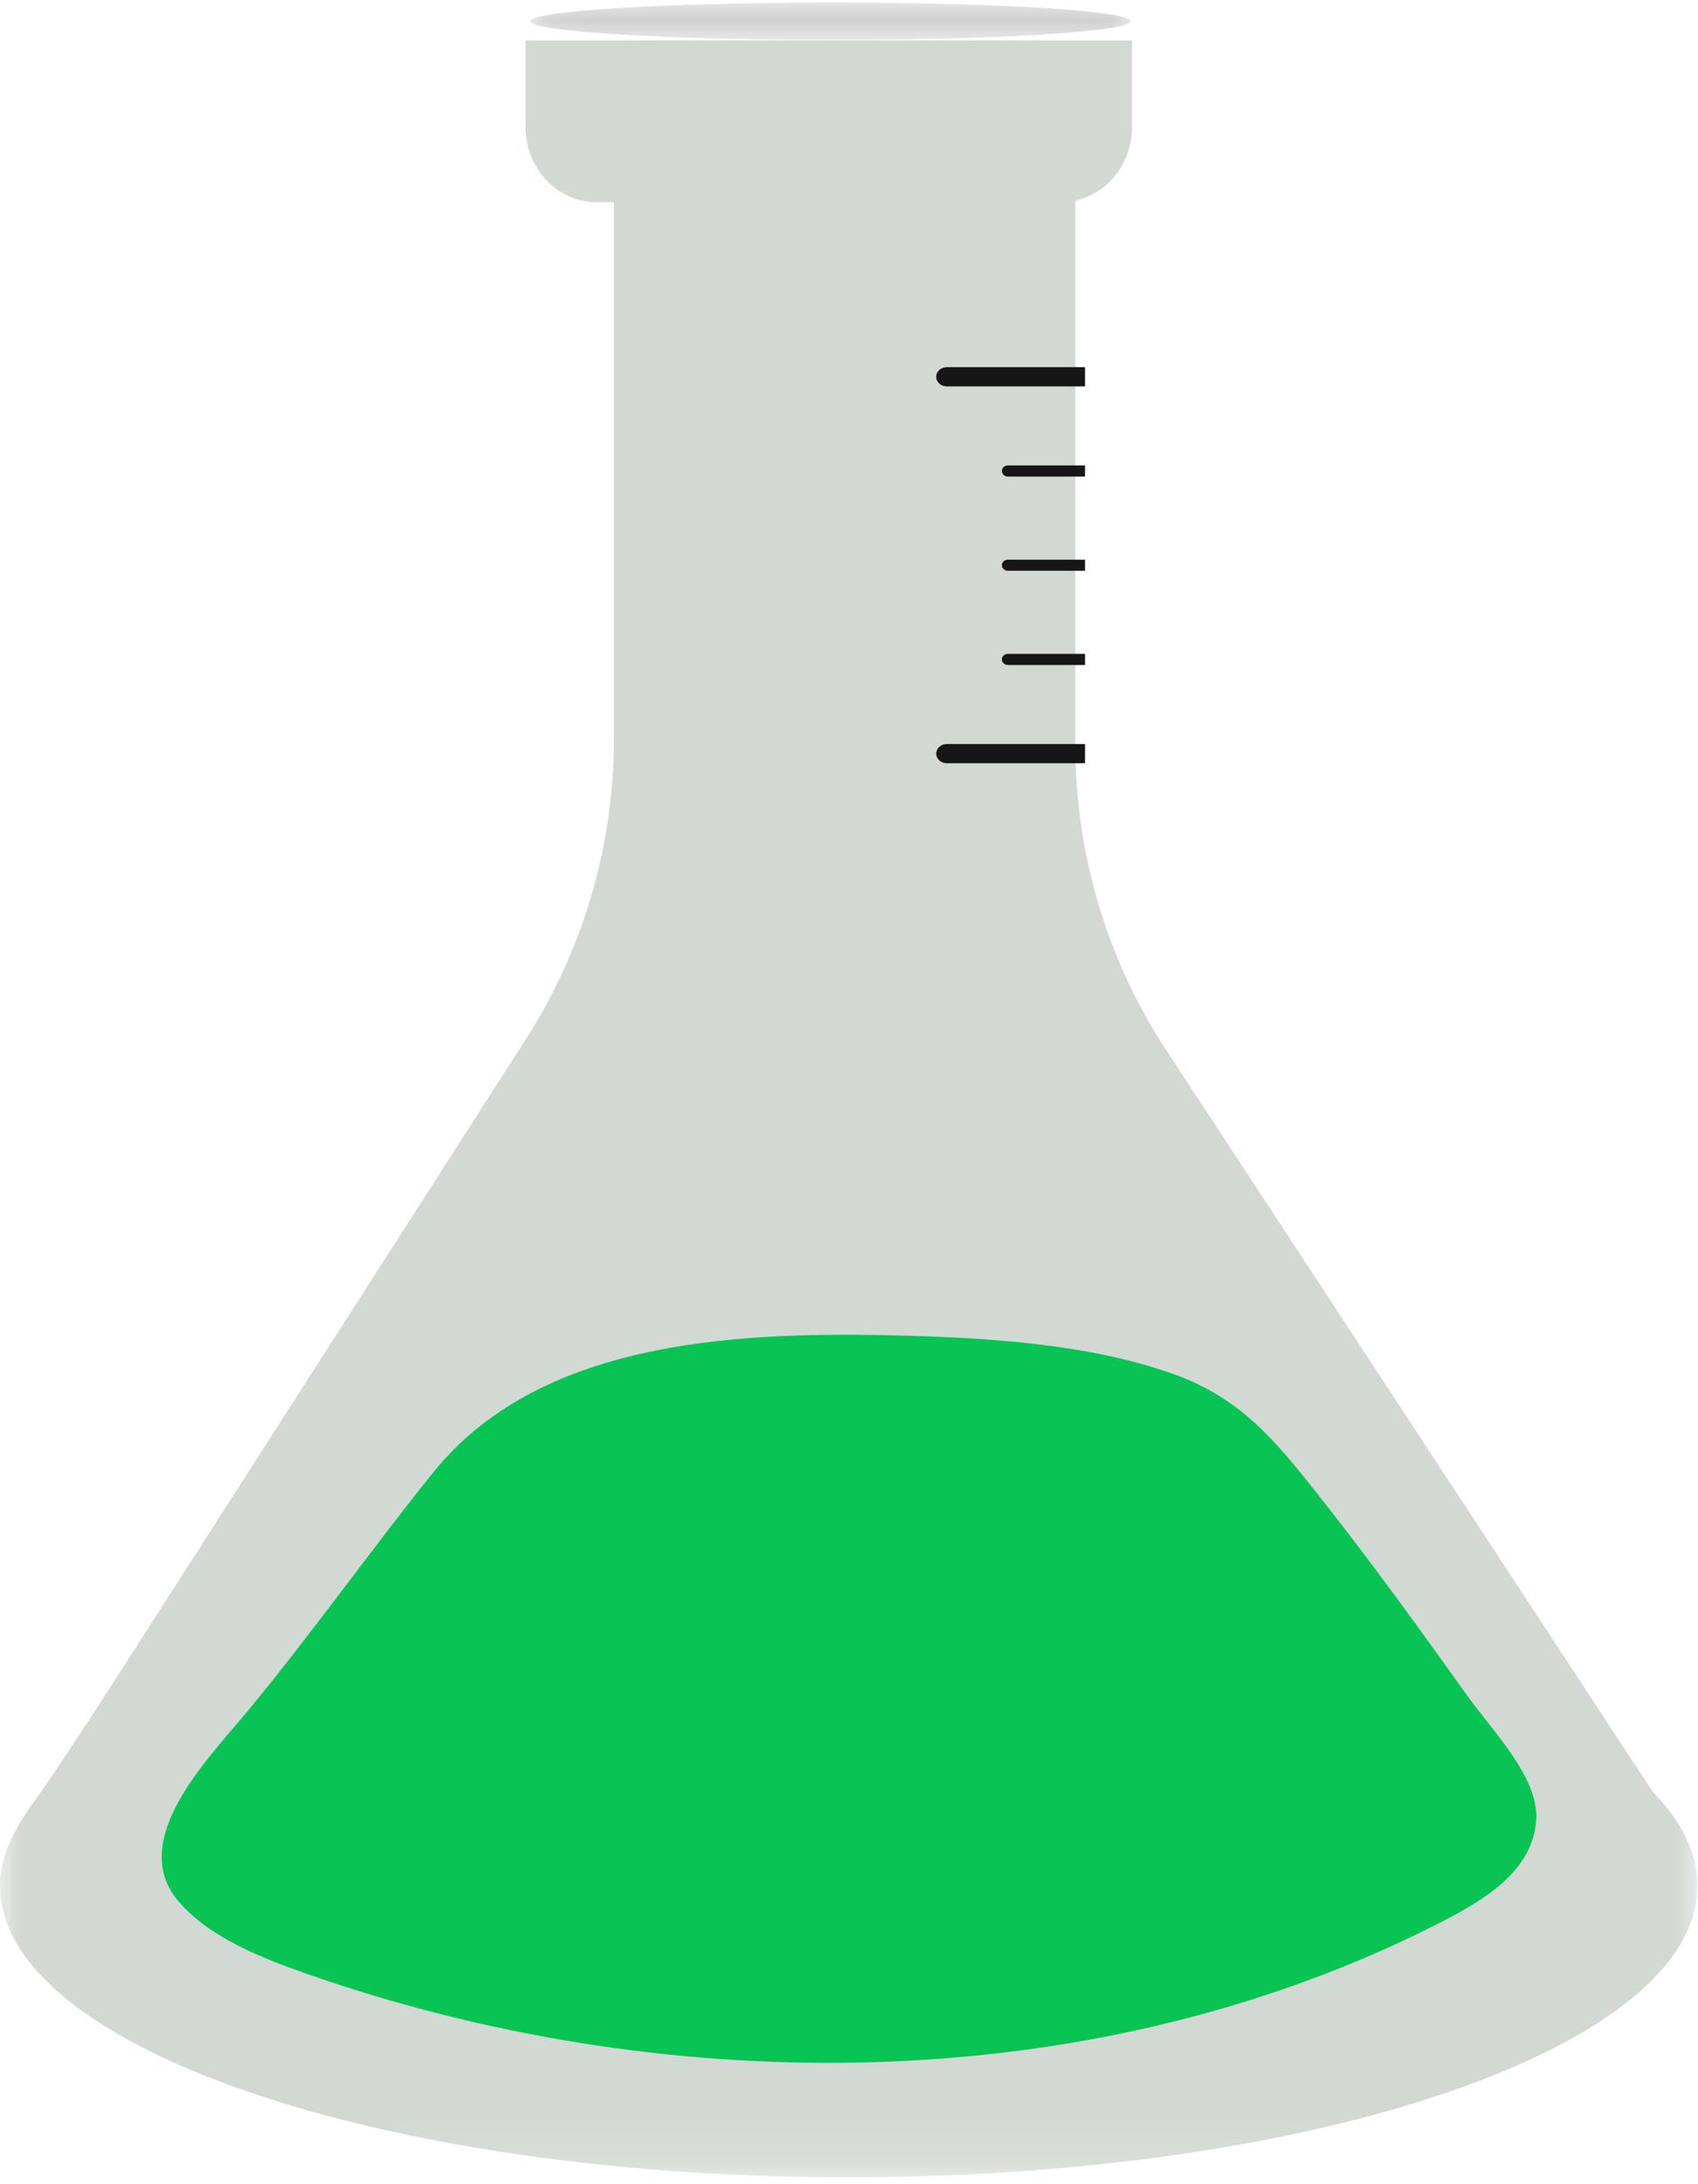 <svg width="42" height="54" xmlns="http://www.w3.org/2000/svg" xmlns:xlink="http://www.w3.org/1999/xlink"><defs><path id="a" d="M0 .087h41.987V51.83H0z"/><path d="M3.192 5.112C2.256 4.84.73 4.326.118 3.43a.319.319 0 0 1 .04-.404C2.895.255 7.437.026 11.219.106c2.346.05 5.033.193 7.244.984 1.032.369 1.763.916 2.412 1.581.136.14.123.36-.028.485-.768.634-1.66 1.124-2.775 1.499-2.345.788-4.943 1.09-7.41 1.234" id="c"/><path id="e" d="M.122.063h14.843v.924H.122z"/></defs><g fill="none" fill-rule="evenodd"><g transform="translate(0 2)"><mask id="b" fill="#fff"><use xlink:href="#a"/></mask><path d="M40.887 42.311L28.852 23.972a13.75 13.75 0 0 1-2.253-7.544V.087H15.185v16.178c0 2.633-.756 5.21-2.176 7.425l-2.321 3.618L3.2 38.98c-.624.971-1.25 1.941-1.895 2.899C.738 42.722 0 43.545 0 44.62c0 3.981 9.4 7.21 20.993 7.21 11.595 0 20.994-3.229 20.994-7.21 0-.808-.387-1.584-1.1-2.31" fill="#D2D8D2" mask="url(#b)"/></g><g fill="#161616"><path d="M26.838 9.553h-3.42c-.143 0-.26-.105-.26-.235v-.005c0-.13.117-.235.26-.235h3.42v.475zM26.838 18.87h-3.42c-.143 0-.26-.106-.26-.235v-.005c0-.13.117-.235.26-.235h3.42v.475zM26.838 16.44h-1.91c-.08 0-.146-.06-.146-.135v-.003c0-.075.065-.136.145-.136h1.911v.274zM26.838 14.111h-1.91c-.08 0-.146-.06-.146-.136v-.002c0-.075.065-.136.145-.136h1.911v.274zM26.838 11.782h-1.91c-.08 0-.146-.06-.146-.136v-.003c0-.075.065-.136.145-.136h1.911v.275z"/></g><path d="M34.709 47.979c.278-.13.555-.266.83-.405 1.087-.551 2.39-1.281 2.46-2.598.054-1.044-1.098-2.204-1.682-3.02-1.208-1.69-2.428-3.38-3.72-5.01-1.024-1.294-1.889-2.372-3.558-2.97-2.156-.774-4.775-.915-7.063-.964-3.917-.083-8.67.173-11.26 3.391-1.576 1.957-3.024 4.014-4.63 5.948-.926 1.116-2.942 3.14-1.685 4.638.77.917 2.09 1.427 3.236 1.827 8.618 3.006 18.71 3.075 27.072-.837" fill="#08C455"/><g transform="translate(11 33)"><mask id="d" fill="#fff"><use xlink:href="#c"/></mask><path d="M3.192 5.112c2.422.705 4.943.924 7.468.776 2.468-.144 5.066-.446 7.41-1.234 1.115-.375 2.008-.865 2.776-1.5a.327.327 0 0 0 .028-.484c-.649-.665-1.38-1.212-2.412-1.581-2.211-.79-4.898-.935-7.244-.984C7.436.025 2.894.254.158 3.026a.319.319 0 0 0-.04.404c.612.896 2.138 1.41 3.074 1.682" mask="url(#d)"/></g><path d="M26.237 5H14.763C13.789 5 13 4.167 13 3.14V1h15v2.14C28 4.167 27.21 5 26.237 5" fill="#D2D8D2"/><g transform="translate(13)"><mask id="f" fill="#fff"><use xlink:href="#e"/></mask><path d="M14.965.525c0 .255-3.244.462-7.37.462C3.467.987.121.78.121.525S3.468.063 7.594.063c4.127 0 7.371.207 7.371.462" fill="#CCC" mask="url(#f)"/></g></g></svg>